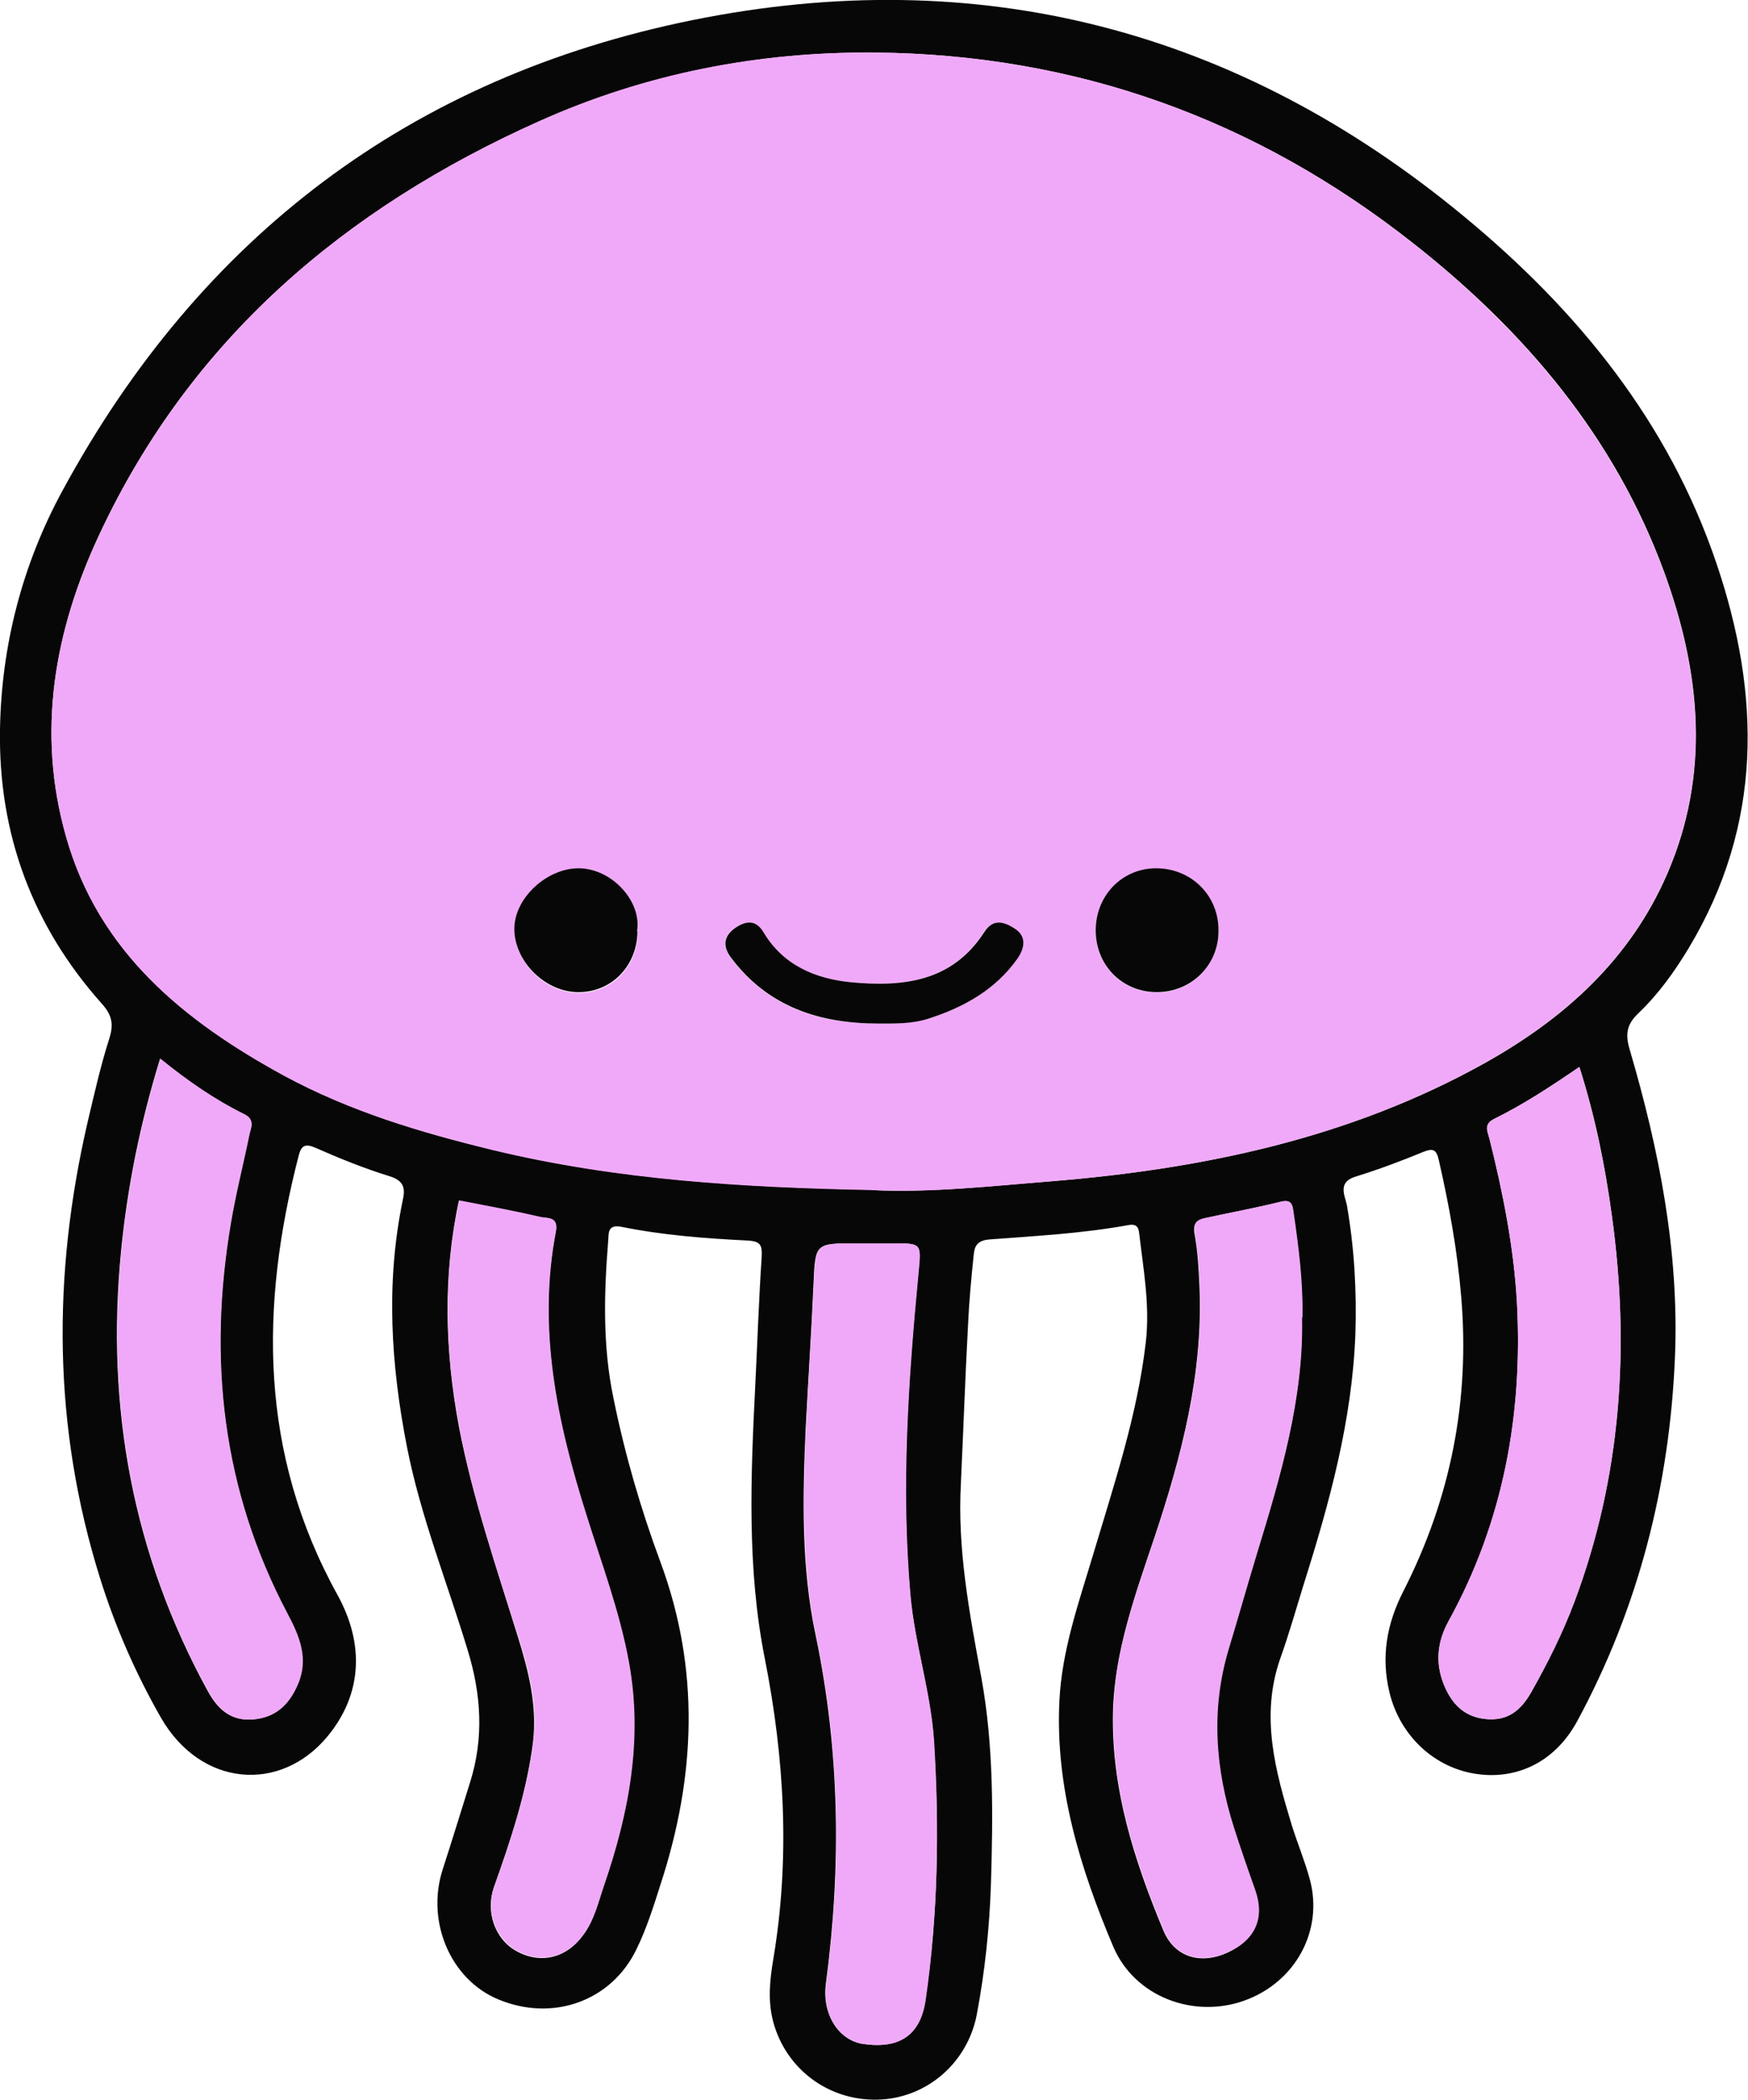 <?xml version="1.0" encoding="UTF-8"?>
<svg id="Layer_2" data-name="Layer 2" xmlns="http://www.w3.org/2000/svg" viewBox="0 0 49.55 59.52">
  <defs>
    <style>
      .cls-1 {
        fill: #f1a9f8;
      }

      .cls-2 {
        fill: #f0a9f8;
      }

      .cls-3 {
        fill: #070707;
      }
    </style>
  </defs>
  <g id="Layer_2-2" data-name="Layer 2">
    <path class="cls-3" d="M27.24,42.01c-.11,1.88,.24,3.71,.58,5.55,.35,1.93,.33,3.88,.27,5.83-.04,1.24-.17,2.48-.4,3.7-.26,1.38-1.43,2.39-2.82,2.42-1.39,.03-2.59-.87-2.95-2.2-.16-.6-.1-1.18,0-1.78,.48-2.85,.32-5.69-.24-8.52-.51-2.57-.4-5.17-.27-7.76,.06-1.2,.1-2.41,.18-3.61,.02-.34-.02-.46-.4-.48-1.2-.06-2.4-.15-3.58-.39-.41-.08-.35,.22-.37,.4-.12,1.49-.16,2.98,.15,4.46,.32,1.58,.77,3.13,1.33,4.64,1.13,3.05,1,6.08,.01,9.12-.2,.63-.4,1.27-.69,1.86-.71,1.47-2.37,2.06-3.91,1.42-1.36-.56-2.06-2.21-1.58-3.69,.27-.83,.52-1.65,.78-2.48,.39-1.25,.31-2.48-.07-3.72-.58-1.92-1.33-3.78-1.72-5.75-.46-2.34-.61-4.68-.12-7.03,.08-.36,0-.55-.4-.67-.71-.22-1.4-.5-2.08-.8-.3-.13-.4-.05-.47,.21-1.11,4.29-1.12,8.46,1.1,12.47,.75,1.36,.72,2.8-.3,4.02-1.33,1.59-3.58,1.42-4.71-.55-.72-1.26-1.3-2.59-1.73-3.97-1.33-4.26-1.35-8.56-.35-12.89,.19-.8,.37-1.61,.62-2.39,.13-.41,.07-.67-.22-.99C.92,26.24-.05,23.63,0,20.67c.04-2.39,.64-4.69,1.78-6.78C5.68,6.71,11.64,2.19,19.63,.57c8.11-1.64,15.44,.26,21.84,5.54,3.24,2.67,5.83,5.84,7.19,9.87,1.26,3.73,1.31,7.39-.79,10.89-.41,.68-.87,1.32-1.44,1.86-.33,.32-.36,.6-.23,1.03,.83,2.83,1.4,5.71,1.28,8.69-.15,3.65-1.03,7.11-2.77,10.33-.67,1.23-1.77,1.63-2.77,1.51-1.29-.15-2.26-1.12-2.55-2.31-.25-1.02-.08-1.96,.39-2.88,1.34-2.63,1.89-5.4,1.64-8.35-.11-1.31-.34-2.58-.63-3.85-.07-.31-.15-.37-.45-.25-.63,.26-1.27,.5-1.92,.7-.52,.16-.29,.55-.24,.81,.21,1.21,.28,2.43,.24,3.65-.09,2.44-.73,4.77-1.46,7.08-.22,.71-.42,1.42-.67,2.12-.57,1.63-.14,3.18,.33,4.73,.16,.51,.37,1.01,.51,1.53,.39,1.45-.41,2.91-1.85,3.43-1.44,.52-3.11-.1-3.72-1.52-.94-2.22-1.65-4.52-1.53-6.97,.07-1.44,.55-2.79,.96-4.16,.59-1.98,1.25-3.94,1.49-6.01,.12-1.05-.07-2.07-.19-3.1-.02-.19-.11-.25-.29-.22-1.31,.24-2.64,.31-3.96,.41-.35,.03-.42,.2-.44,.45-.07,.66-.13,1.32-.16,1.98-.08,1.47-.13,2.95-.2,4.42Zm-2.53-8.28c1.71,.08,3.4-.12,5.1-.25,4.3-.35,8.46-1.22,12.28-3.35,2.27-1.27,4.12-2.94,5.17-5.36,1.23-2.84,.95-5.71-.08-8.54-1.4-3.83-3.94-6.83-7.1-9.32-4.47-3.53-9.57-5.37-15.27-5.42-3.3-.03-6.51,.6-9.53,1.95C9.78,5.9,5.41,9.6,2.82,15.14c-1.28,2.73-1.79,5.6-.95,8.56,.92,3.27,3.34,5.23,6.18,6.78,1.87,1.02,3.88,1.62,5.93,2.11,3.53,.85,7.12,1.06,10.73,1.13Zm-.08,1.51h-.37c-1.16,0-1.15,0-1.2,1.17-.06,1.35-.15,2.69-.22,4.04-.09,1.97-.13,3.97,.28,5.89,.69,3.3,.73,6.58,.29,9.89-.11,.85,.35,1.59,1.05,1.7,1.03,.15,1.63-.24,1.77-1.24,.36-2.43,.4-4.88,.24-7.33-.09-1.41-.54-2.76-.67-4.16-.27-3.05-.06-6.09,.23-9.13,.08-.83,.1-.83-.72-.83-.23,0-.46,0-.69,0Zm12.28,2.1c.02-1.04-.11-2-.25-2.97-.03-.24-.07-.38-.38-.3-.7,.17-1.42,.3-2.13,.46-.22,.05-.34,.14-.29,.43,.09,.49,.12,.99,.14,1.49,.11,2.46-.5,4.8-1.27,7.11-.54,1.61-1.13,3.22-1.18,4.92-.06,2.19,.6,4.25,1.43,6.24,.32,.76,1.06,.97,1.82,.62,.78-.36,1.05-.98,.77-1.77-.21-.58-.41-1.17-.6-1.76-.53-1.67-.67-3.36-.15-5.06,.27-.89,.52-1.78,.79-2.67,.68-2.22,1.34-4.44,1.29-6.73Zm-23.9-3.32c-.46,2.14-.4,4.28,0,6.42,.39,2.03,1.06,3.98,1.67,5.95,.3,.96,.55,1.94,.43,2.98-.18,1.43-.63,2.77-1.11,4.12-.24,.68,.02,1.47,.64,1.81,.68,.38,1.43,.2,1.9-.47,.3-.41,.41-.9,.57-1.37,.71-2.06,1.1-4.15,.71-6.34-.26-1.43-.77-2.78-1.2-4.16-.83-2.63-1.4-5.28-.87-8.05,.08-.44-.25-.37-.44-.41-.77-.18-1.54-.32-2.31-.47Zm-8.47-4.02c-.57,1.85-.93,3.64-1.11,5.48-.43,4.4,.33,8.56,2.46,12.45,.31,.57,.72,.89,1.39,.79,.6-.09,.94-.47,1.16-.99,.3-.73,.04-1.37-.3-2-1.85-3.5-2.26-7.21-1.6-11.08,.14-.84,.35-1.65,.52-2.48,.04-.18,.19-.43-.14-.59-.84-.41-1.6-.94-2.39-1.58Zm40.23,.24c-.81,.55-1.58,1.06-2.41,1.47-.31,.15-.2,.34-.14,.56,.38,1.53,.69,3.07,.78,4.64,.17,3.18-.38,6.22-1.94,9.04-.32,.58-.38,1.18-.13,1.8,.21,.52,.56,.91,1.17,.97,.63,.07,1.01-.24,1.3-.75,.47-.83,.89-1.68,1.23-2.57,1.33-3.55,1.57-7.22,1.06-10.95-.19-1.41-.47-2.8-.92-4.21Z"/>
    <path class="cls-2" d="M24.71,33.73c-3.61-.07-7.2-.28-10.73-1.13-2.05-.5-4.06-1.1-5.93-2.11-2.84-1.55-5.26-3.51-6.18-6.78-.84-2.96-.33-5.83,.95-8.56C5.41,9.6,9.78,5.9,15.27,3.44c3.02-1.36,6.23-1.98,9.53-1.95,5.7,.05,10.8,1.88,15.27,5.42,3.16,2.5,5.7,5.49,7.1,9.32,1.03,2.83,1.32,5.7,.08,8.54-1.05,2.42-2.9,4.09-5.17,5.36-3.82,2.13-7.98,3-12.28,3.35-1.7,.14-3.39,.33-5.1,.25Zm.19-4.72c.48,0,.96,0,1.41-.14,1.01-.32,1.9-.81,2.52-1.7,.21-.29,.29-.62-.09-.86-.29-.19-.59-.28-.85,.11-.9,1.4-2.3,1.56-3.78,1.42-1.02-.1-1.92-.48-2.48-1.42-.23-.39-.56-.32-.84-.09-.28,.22-.32,.49-.08,.81,1.05,1.4,2.5,1.88,4.18,1.87Zm9.64-2.6c.01-.99-.74-1.77-1.73-1.79-.96-.02-1.73,.74-1.75,1.72-.02,1.01,.74,1.79,1.73,1.79,.97,0,1.73-.75,1.75-1.71Zm-16.47,0c.14-.83-.71-1.78-1.66-1.78-.9,0-1.81,.83-1.82,1.7-.01,.92,.84,1.8,1.78,1.81,.96,.02,1.7-.73,1.71-1.72Z"/>
    <path class="cls-2" d="M24.63,35.24c.23,0,.46,0,.69,0,.81,0,.8,0,.72,.83-.29,3.04-.5,6.08-.23,9.13,.12,1.4,.58,2.75,.67,4.16,.15,2.45,.11,4.9-.24,7.33-.15,1-.75,1.39-1.77,1.24-.7-.1-1.16-.84-1.05-1.7,.44-3.31,.4-6.6-.29-9.89-.4-1.92-.37-3.92-.28-5.89,.06-1.35,.16-2.69,.22-4.04,.05-1.17,.04-1.17,1.2-1.17,.12,0,.25,0,.37,0Z"/>
    <path class="cls-2" d="M36.91,37.34c.05,2.29-.61,4.51-1.29,6.73-.27,.89-.52,1.78-.79,2.67-.51,1.71-.38,3.39,.15,5.06,.19,.59,.39,1.17,.6,1.76,.28,.79,.02,1.41-.77,1.77-.76,.35-1.51,.14-1.82-.62-.83-2-1.49-4.05-1.43-6.24,.05-1.71,.64-3.31,1.18-4.92,.77-2.31,1.38-4.65,1.27-7.11-.02-.5-.05-1-.14-1.49-.05-.29,.06-.38,.29-.43,.71-.15,1.42-.28,2.13-.46,.31-.08,.35,.06,.38,.3,.14,.97,.27,1.93,.25,2.97Z"/>
    <path class="cls-2" d="M13.01,34.02c.77,.15,1.54,.29,2.31,.47,.19,.04,.52-.02,.44,.41-.53,2.77,.04,5.43,.87,8.05,.43,1.38,.94,2.73,1.2,4.16,.4,2.19,0,4.28-.71,6.34-.16,.47-.27,.96-.57,1.37-.48,.66-1.22,.85-1.9,.47-.61-.34-.88-1.12-.64-1.81,.48-1.34,.93-2.69,1.11-4.12,.13-1.04-.12-2.02-.43-2.98-.62-1.97-1.29-3.92-1.67-5.95-.41-2.14-.46-4.28,0-6.42Z"/>
    <path class="cls-2" d="M4.54,30c.79,.64,1.56,1.17,2.39,1.58,.32,.16,.17,.41,.14,.59-.17,.83-.38,1.65-.52,2.48-.66,3.87-.25,7.58,1.6,11.08,.34,.64,.61,1.28,.3,2-.22,.52-.56,.9-1.16,.99-.67,.1-1.08-.22-1.39-.79-2.13-3.89-2.89-8.05-2.46-12.45,.18-1.84,.54-3.63,1.11-5.48Z"/>
    <path class="cls-1" d="M44.77,30.24c.44,1.41,.72,2.8,.92,4.21,.52,3.73,.27,7.4-1.06,10.95-.33,.89-.76,1.74-1.23,2.57-.29,.51-.67,.82-1.3,.75-.61-.07-.96-.45-1.17-.97-.25-.61-.19-1.22,.13-1.8,1.55-2.82,2.11-5.86,1.94-9.04-.09-1.57-.39-3.12-.78-4.64-.06-.22-.16-.41,.14-.56,.83-.41,1.61-.91,2.41-1.47Z"/>
    <path class="cls-3" d="M24.9,29.01c-1.67,0-3.13-.47-4.18-1.87-.24-.32-.2-.59,.08-.81,.29-.22,.61-.3,.84,.09,.56,.94,1.47,1.32,2.48,1.42,1.47,.14,2.87-.01,3.78-1.42,.25-.39,.55-.3,.85-.11,.37,.23,.29,.57,.09,.86-.62,.88-1.52,1.38-2.52,1.7-.46,.15-.94,.14-1.41,.14Z"/>
    <path class="cls-3" d="M34.54,26.41c-.01,.96-.78,1.71-1.75,1.71-.99,0-1.75-.78-1.73-1.79,.02-.98,.78-1.74,1.75-1.72,.99,.02,1.75,.8,1.73,1.79Z"/>
    <path class="cls-3" d="M18.07,26.4c-.01,.99-.75,1.74-1.71,1.72-.93-.02-1.79-.89-1.78-1.81,.01-.86,.92-1.7,1.82-1.7,.95,0,1.8,.95,1.66,1.78Z"/>
  </g>
</svg>